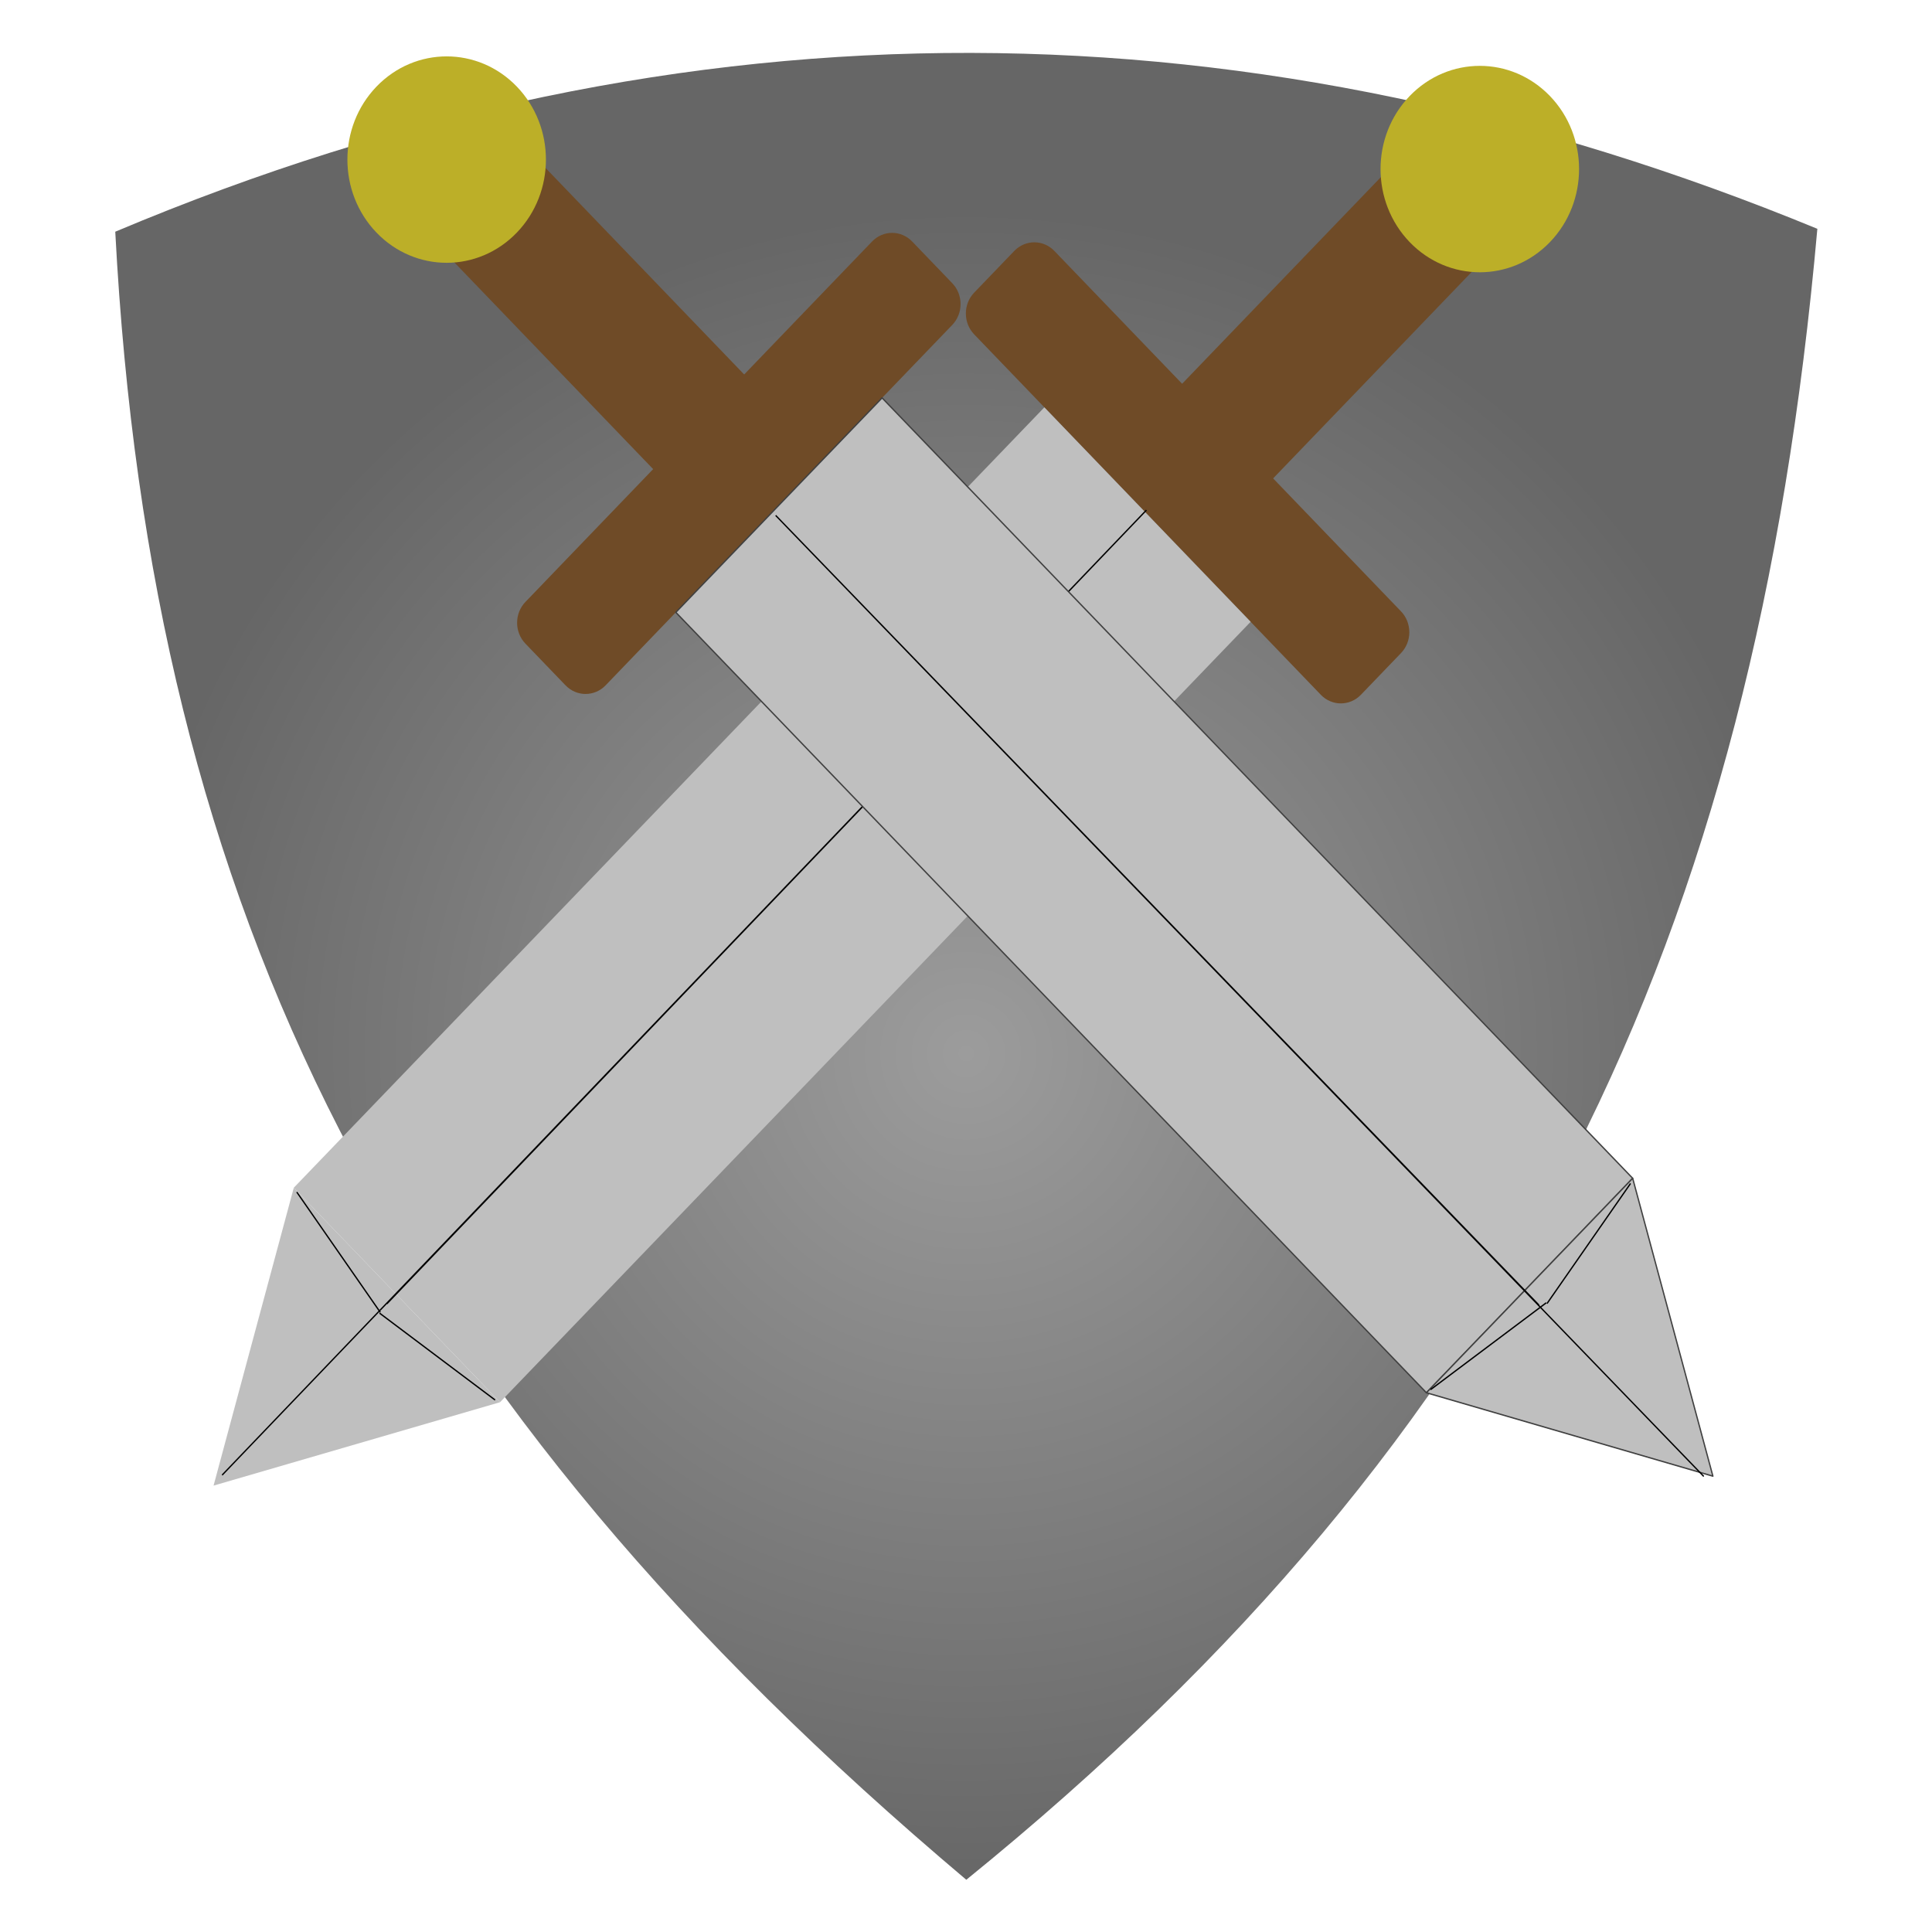 <?xml version="1.0" encoding="UTF-8" standalone="no"?>
<!DOCTYPE svg PUBLIC "-//W3C//DTD SVG 1.1//EN" "http://www.w3.org/Graphics/SVG/1.1/DTD/svg11.dtd">
<svg width="100%" height="100%" viewBox="0 0 150 150" version="1.1" xmlns="http://www.w3.org/2000/svg" xmlns:xlink="http://www.w3.org/1999/xlink" xml:space="preserve" xmlns:serif="http://www.serif.com/" style="fill-rule:evenodd;clip-rule:evenodd;stroke-linejoin:bevel;stroke-miterlimit:1.5;">
    <g transform="matrix(0.881,0,0,0.916,8.949,8.545)">
        <path d="M150,10.065C100.54,-9.524 50.561,-10.185 0,10.311C3.16,68.143 24.642,109.147 75,150C123.415,112.228 144.446,70.221 150,10.065Z" style="fill:url(#_Radial1);"/>
    </g>
    <g transform="matrix(0.906,0.942,-0.906,0.942,121.551,-34.066)">
        <g transform="matrix(1,0,0,1,0.245,13.993)">
            <path d="M37.699,38.052C37.699,37.104 36.929,36.334 35.982,36.334L6.274,36.334C5.326,36.334 4.556,37.104 4.556,38.052L4.556,41.489C4.556,42.438 5.326,43.208 6.274,43.208L35.982,43.208C36.929,43.208 37.699,42.438 37.699,41.489L37.699,38.052Z" style="fill:rgb(111,75,39);"/>
        </g>
        <g transform="matrix(0.967,0,0,1.282,2.615,-10.778)">
            <rect x="15.358" y="32.651" width="8.066" height="17.676" style="fill:rgb(111,75,39);"/>
        </g>
        <g transform="matrix(1,0,0,1,-2.113,-0.859)">
            <circle cx="23.487" cy="29.583" r="6.015" style="fill:rgb(188,175,40);"/>
        </g>
        <g transform="matrix(1,0,0,1,-2.823,-4.9738e-14)">
            <rect x="15.358" y="57.201" width="17.676" height="64.321" style="fill:rgb(191,191,191);"/>
            <g transform="matrix(-0.8,-9.79717e-17,9.79717e-17,-0.8,41.786,234.452)">
                <path d="M21.987,121.522L33.034,141.162L10.939,141.162L21.987,121.522Z" style="fill:rgb(191,191,191);"/>
            </g>
        </g>
        <g>
            <g transform="matrix(0.966,0.156,-0.159,0.987,20.054,-0.326)">
                <path d="M12.535,121.522L21.373,121.522" style="fill:none;stroke:black;stroke-width:0.08px;"/>
            </g>
            <g transform="matrix(0.965,-0.155,-0.159,-0.987,28.604,244.899)">
                <path d="M12.535,121.522L21.373,121.522" style="fill:none;stroke:black;stroke-width:0.08px;"/>
            </g>
        </g>
        <g transform="matrix(0.7,-0.7,0.7,0.7,-86.586,70.15)">
            <path d="M39.802,114.329L86.297,67.603L29.72,124.412" style="fill:none;stroke:black;stroke-width:0.08px;"/>
        </g>
    </g>
    <g transform="matrix(0.906,-0.942,0.906,0.942,-10.71,5.467)">
        <g transform="matrix(1,0,0,1,0.245,13.993)">
            <path d="M37.699,38.052C37.699,37.104 36.929,36.334 35.982,36.334L6.274,36.334C5.326,36.334 4.556,37.104 4.556,38.052L4.556,41.489C4.556,42.438 5.326,43.208 6.274,43.208L35.982,43.208C36.929,43.208 37.699,42.438 37.699,41.489L37.699,38.052Z" style="fill:rgb(111,75,39);"/>
        </g>
        <g transform="matrix(0.967,0,0,1.282,2.615,-10.778)">
            <rect x="15.358" y="32.651" width="8.066" height="17.676" style="fill:rgb(111,75,39);"/>
        </g>
        <g transform="matrix(1,0,0,1,-2.113,-0.859)">
            <circle cx="23.487" cy="29.583" r="6.015" style="fill:rgb(188,175,40);"/>
        </g>
        <g transform="matrix(1,0,0,1,-2.823,-4.9738e-14)">
            <rect x="15.358" y="57.201" width="17.676" height="64.321" style="fill:rgb(191,191,191);stroke:rgb(64,64,64);stroke-width:0.08px;stroke-linecap:round;stroke-linejoin:round;"/>
            <g transform="matrix(-0.8,-9.79717e-17,9.79717e-17,-0.8,41.786,234.452)">
                <path d="M21.987,121.522L33.034,141.162L10.939,141.162L21.987,121.522Z" style="fill:rgb(191,191,191);stroke:rgb(64,64,64);stroke-width:0.1px;stroke-linecap:round;stroke-linejoin:round;"/>
            </g>
        </g>
        <g transform="matrix(0.7,-0.7,0.7,0.7,-86.922,70.571)">
            <path d="M39.802,114.329L86.297,67.603L29.72,124.412" style="fill:none;stroke:black;stroke-width:0.08px;"/>
        </g>
        <g>
            <g transform="matrix(0.966,0.156,-0.159,0.987,20.054,-0.326)">
                <path d="M12.535,121.522L21.373,121.522" style="fill:none;stroke:black;stroke-width:0.08px;"/>
            </g>
            <g transform="matrix(0.965,-0.155,-0.159,-0.987,28.604,244.899)">
                <path d="M12.535,121.522L21.373,121.522" style="fill:none;stroke:black;stroke-width:0.08px;"/>
            </g>
        </g>
    </g>
    <defs>
        <radialGradient id="_Radial1" cx="0" cy="0" r="1" gradientUnits="userSpaceOnUse" gradientTransform="matrix(75,0,0,72.136,75,80.033)"><stop offset="0" style="stop-color:rgb(156,156,156);stop-opacity:1"/><stop offset="1" style="stop-color:rgb(102,102,102);stop-opacity:1"/></radialGradient>
    </defs>
</svg>
